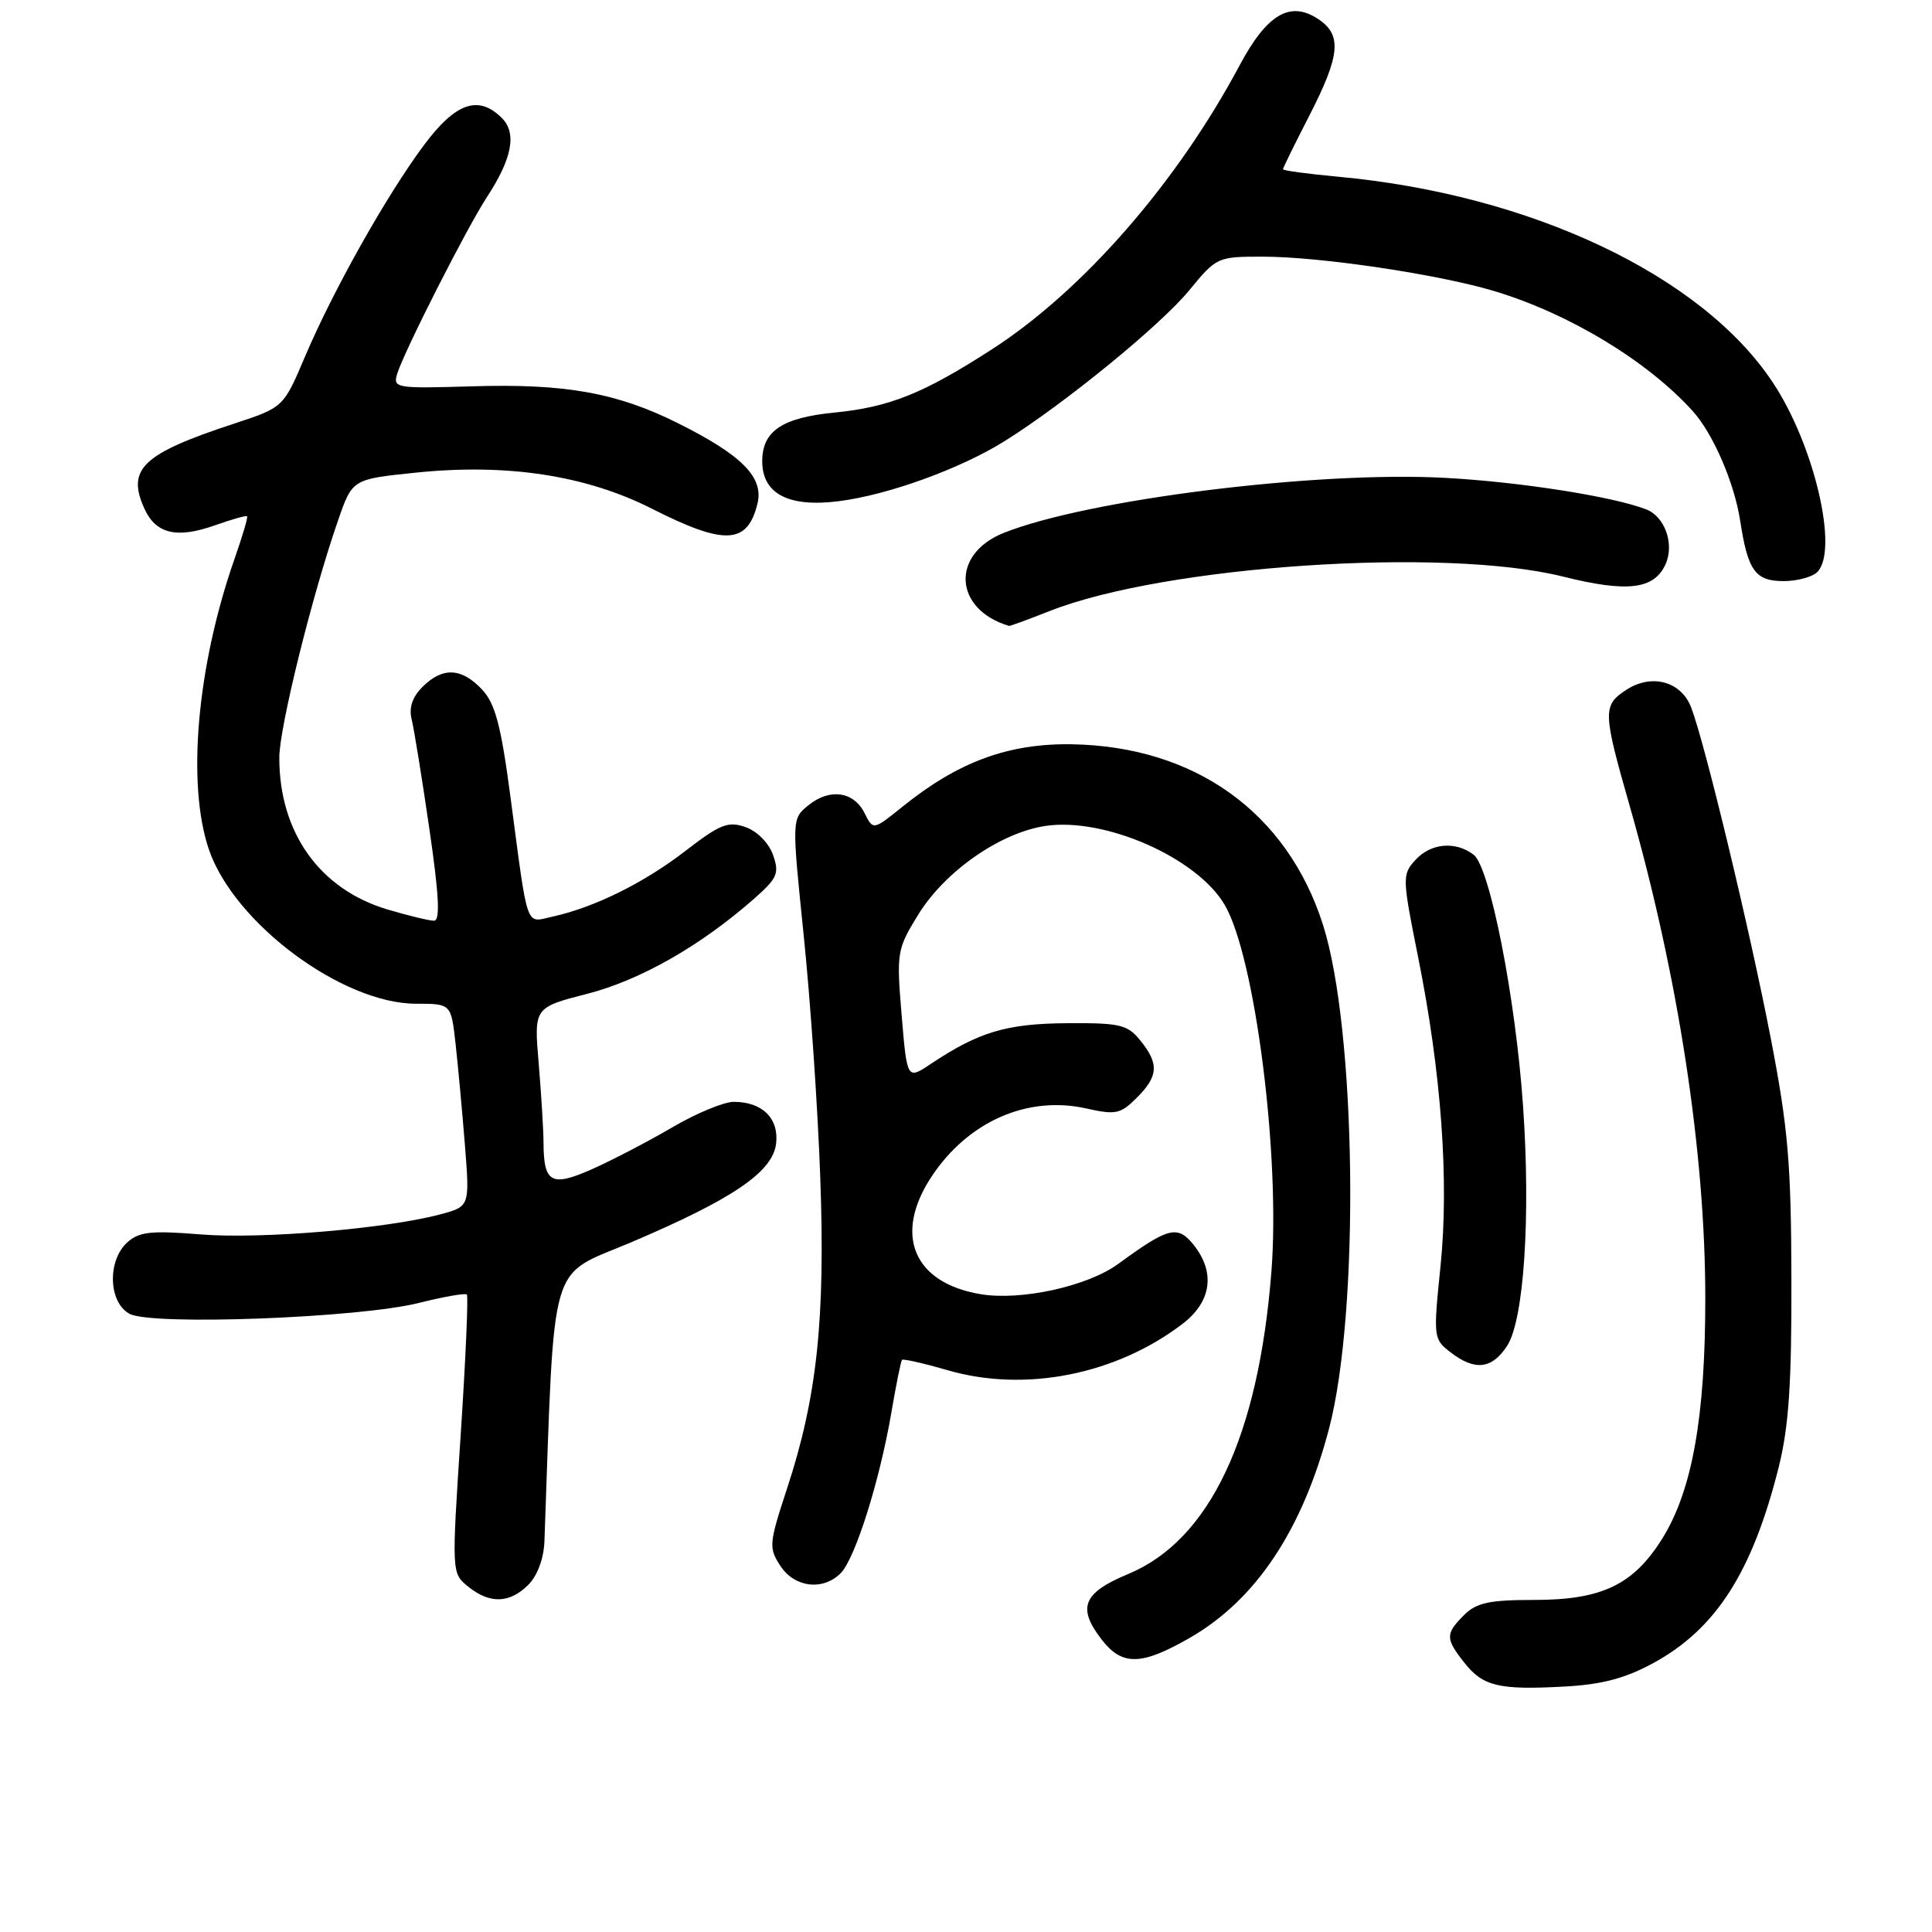 <?xml version="1.0" encoding="UTF-8" standalone="no"?>
<!DOCTYPE svg PUBLIC "-//W3C//DTD SVG 1.1//EN" "http://www.w3.org/Graphics/SVG/1.1/DTD/svg11.dtd" >
<svg xmlns="http://www.w3.org/2000/svg" xmlns:xlink="http://www.w3.org/1999/xlink" version="1.1" viewBox="0 0 256 256">
 <g >
 <path fill="currentColor"
d=" M 219.08 220.36 C 227.38 215.84 232.20 208.31 235.69 194.40 C 237.02 189.08 237.41 183.37 237.37 169.50 C 237.34 154.17 236.93 149.42 234.62 137.50 C 231.84 123.14 225.94 98.61 224.10 93.77 C 222.78 90.28 218.86 89.21 215.49 91.41 C 212.34 93.48 212.37 94.29 215.96 106.85 C 222.37 129.28 225.96 152.68 225.96 172.00 C 225.97 187.76 224.22 197.51 220.26 203.87 C 216.43 210.00 212.26 212.00 203.27 212.00 C 197.33 212.00 195.63 212.37 194.00 214.00 C 191.51 216.49 191.51 217.11 194.02 220.30 C 196.50 223.45 198.60 223.95 207.26 223.48 C 212.25 223.21 215.34 222.40 219.08 220.36 Z  M 157.64 217.03 C 166.41 212.00 172.57 202.75 176.10 189.32 C 180.19 173.73 179.74 136.41 175.29 122.50 C 170.54 107.65 158.33 98.89 142.00 98.62 C 133.62 98.49 126.96 100.94 119.60 106.88 C 115.70 110.02 115.70 110.02 114.57 107.76 C 113.13 104.86 109.95 104.41 107.12 106.70 C 104.91 108.50 104.91 108.50 106.50 124.00 C 107.38 132.53 108.37 146.94 108.69 156.04 C 109.37 174.79 108.26 185.18 104.29 197.23 C 101.89 204.54 101.84 205.10 103.40 207.48 C 105.28 210.36 109.04 210.82 111.40 208.45 C 113.30 206.55 116.56 196.23 118.10 187.23 C 118.73 183.53 119.37 180.36 119.52 180.19 C 119.66 180.02 122.39 180.64 125.57 181.56 C 135.81 184.54 147.86 182.16 156.69 175.42 C 160.55 172.48 161.08 168.56 158.12 164.90 C 156.02 162.31 154.81 162.62 148.19 167.46 C 144.11 170.45 135.26 172.39 129.90 171.48 C 121.02 169.98 118.36 163.58 123.44 155.90 C 128.28 148.59 136.16 145.13 143.96 146.88 C 147.83 147.75 148.48 147.61 150.62 145.47 C 153.50 142.59 153.60 140.96 151.10 137.87 C 149.39 135.76 148.41 135.53 141.35 135.58 C 133.36 135.64 129.71 136.73 123.34 140.97 C 120.19 143.08 120.19 143.08 119.47 134.50 C 118.78 126.20 118.85 125.78 121.66 121.21 C 125.20 115.45 132.53 110.34 138.53 109.44 C 146.37 108.27 158.58 113.63 162.26 119.87 C 166.29 126.68 169.67 153.14 168.47 168.47 C 166.76 190.39 160.29 204.07 149.50 208.56 C 143.44 211.08 142.68 213.05 146.07 217.37 C 148.74 220.75 151.29 220.68 157.64 217.03 Z  M 70.00 210.00 C 71.21 208.79 72.05 206.52 72.14 204.25 C 73.52 166.02 72.57 169.30 83.61 164.62 C 97.13 158.87 102.40 155.28 102.84 151.52 C 103.22 148.18 101.00 146.00 97.23 146.00 C 95.91 146.00 92.22 147.53 89.03 149.41 C 85.83 151.28 81.06 153.76 78.43 154.93 C 73.05 157.31 72.04 156.76 72.02 151.40 C 72.01 149.70 71.72 144.97 71.38 140.90 C 70.75 133.50 70.75 133.50 77.83 131.68 C 84.86 129.87 92.86 125.31 99.95 119.06 C 103.01 116.36 103.29 115.72 102.43 113.28 C 101.88 111.71 100.33 110.14 98.80 109.60 C 96.48 108.78 95.42 109.20 90.81 112.76 C 85.33 116.99 78.77 120.23 73.25 121.45 C 69.57 122.25 70.02 123.55 67.64 105.60 C 66.38 96.08 65.62 93.22 63.86 91.35 C 61.15 88.47 58.64 88.36 55.98 91.02 C 54.63 92.37 54.16 93.79 54.55 95.33 C 54.86 96.59 55.92 103.11 56.89 109.81 C 58.18 118.64 58.35 122.00 57.51 122.00 C 56.88 122.00 54.10 121.33 51.35 120.51 C 42.36 117.84 36.99 110.30 37.01 100.38 C 37.01 96.42 41.35 78.89 44.78 69.00 C 46.68 63.50 46.68 63.50 54.97 62.64 C 67.13 61.37 77.63 62.97 86.41 67.42 C 96.04 72.30 99.04 72.15 100.37 66.73 C 101.22 63.25 98.32 60.31 89.84 56.08 C 81.76 52.04 74.91 50.81 62.54 51.19 C 52.41 51.49 52.04 51.43 52.64 49.50 C 53.59 46.47 61.86 30.18 64.53 26.10 C 67.87 20.99 68.50 17.64 66.50 15.64 C 63.40 12.54 60.36 13.60 56.16 19.25 C 51.23 25.87 44.14 38.48 40.42 47.24 C 37.56 53.98 37.56 53.98 31.03 56.13 C 18.87 60.12 16.74 62.14 19.14 67.41 C 20.66 70.75 23.43 71.40 28.50 69.60 C 30.70 68.82 32.61 68.28 32.74 68.41 C 32.87 68.54 32.12 71.08 31.07 74.07 C 26.10 88.28 24.72 103.89 27.68 112.56 C 31.00 122.32 45.36 133.00 55.15 133.00 C 59.77 133.00 59.77 133.00 60.36 138.25 C 60.68 141.14 61.24 147.18 61.60 151.68 C 62.25 159.86 62.25 159.86 58.37 160.90 C 51.26 162.81 34.59 164.21 26.62 163.57 C 20.02 163.03 18.43 163.21 16.87 164.62 C 14.19 167.04 14.37 172.59 17.17 174.09 C 20.12 175.67 47.53 174.64 55.49 172.65 C 58.79 171.82 61.65 171.32 61.86 171.53 C 62.07 171.74 61.70 180.13 61.04 190.18 C 59.84 208.45 59.84 208.45 62.03 210.23 C 64.90 212.55 67.53 212.47 70.00 210.00 Z  M 199.69 178.35 C 201.93 174.94 202.84 161.26 201.81 146.52 C 200.81 132.13 197.41 114.88 195.26 113.25 C 192.85 111.41 189.56 111.72 187.52 113.98 C 185.79 115.88 185.81 116.37 187.89 126.73 C 190.99 142.14 192.03 156.48 190.87 167.84 C 189.91 177.20 189.94 177.44 192.19 179.18 C 195.43 181.67 197.67 181.43 199.69 178.35 Z  M 139.10 80.96 C 154.36 74.95 191.35 72.46 207.10 76.40 C 215.63 78.53 219.18 78.11 220.69 74.77 C 221.90 72.10 220.61 68.45 218.12 67.49 C 213.68 65.78 201.34 63.85 191.50 63.32 C 174.43 62.39 144.08 66.18 132.98 70.62 C 125.94 73.44 126.38 80.75 133.71 82.94 C 133.83 82.97 136.26 82.08 139.10 80.96 Z  M 240.80 75.80 C 243.67 72.93 240.40 58.96 234.92 50.70 C 225.51 36.48 202.85 25.76 177.25 23.41 C 173.26 23.04 170.00 22.60 170.00 22.43 C 170.00 22.26 171.57 19.06 173.50 15.31 C 177.61 7.29 177.85 4.60 174.63 2.50 C 170.93 0.07 167.87 1.89 164.26 8.65 C 155.96 24.21 143.53 38.47 131.46 46.27 C 122.37 52.14 117.88 53.95 110.54 54.67 C 103.61 55.36 101.00 57.12 101.00 61.13 C 101.00 65.44 104.51 67.26 111.15 66.41 C 117.70 65.58 127.26 62.11 133.12 58.45 C 141.03 53.51 153.81 43.07 157.56 38.49 C 161.20 34.06 161.32 34.00 167.37 34.01 C 174.92 34.01 190.62 36.35 198.00 38.57 C 207.92 41.55 218.31 47.84 224.31 54.49 C 227.01 57.48 229.82 64.00 230.59 69.04 C 231.60 75.63 232.59 77.00 236.34 77.00 C 238.13 77.00 240.14 76.46 240.80 75.80 Z "/>
</g>
</svg>